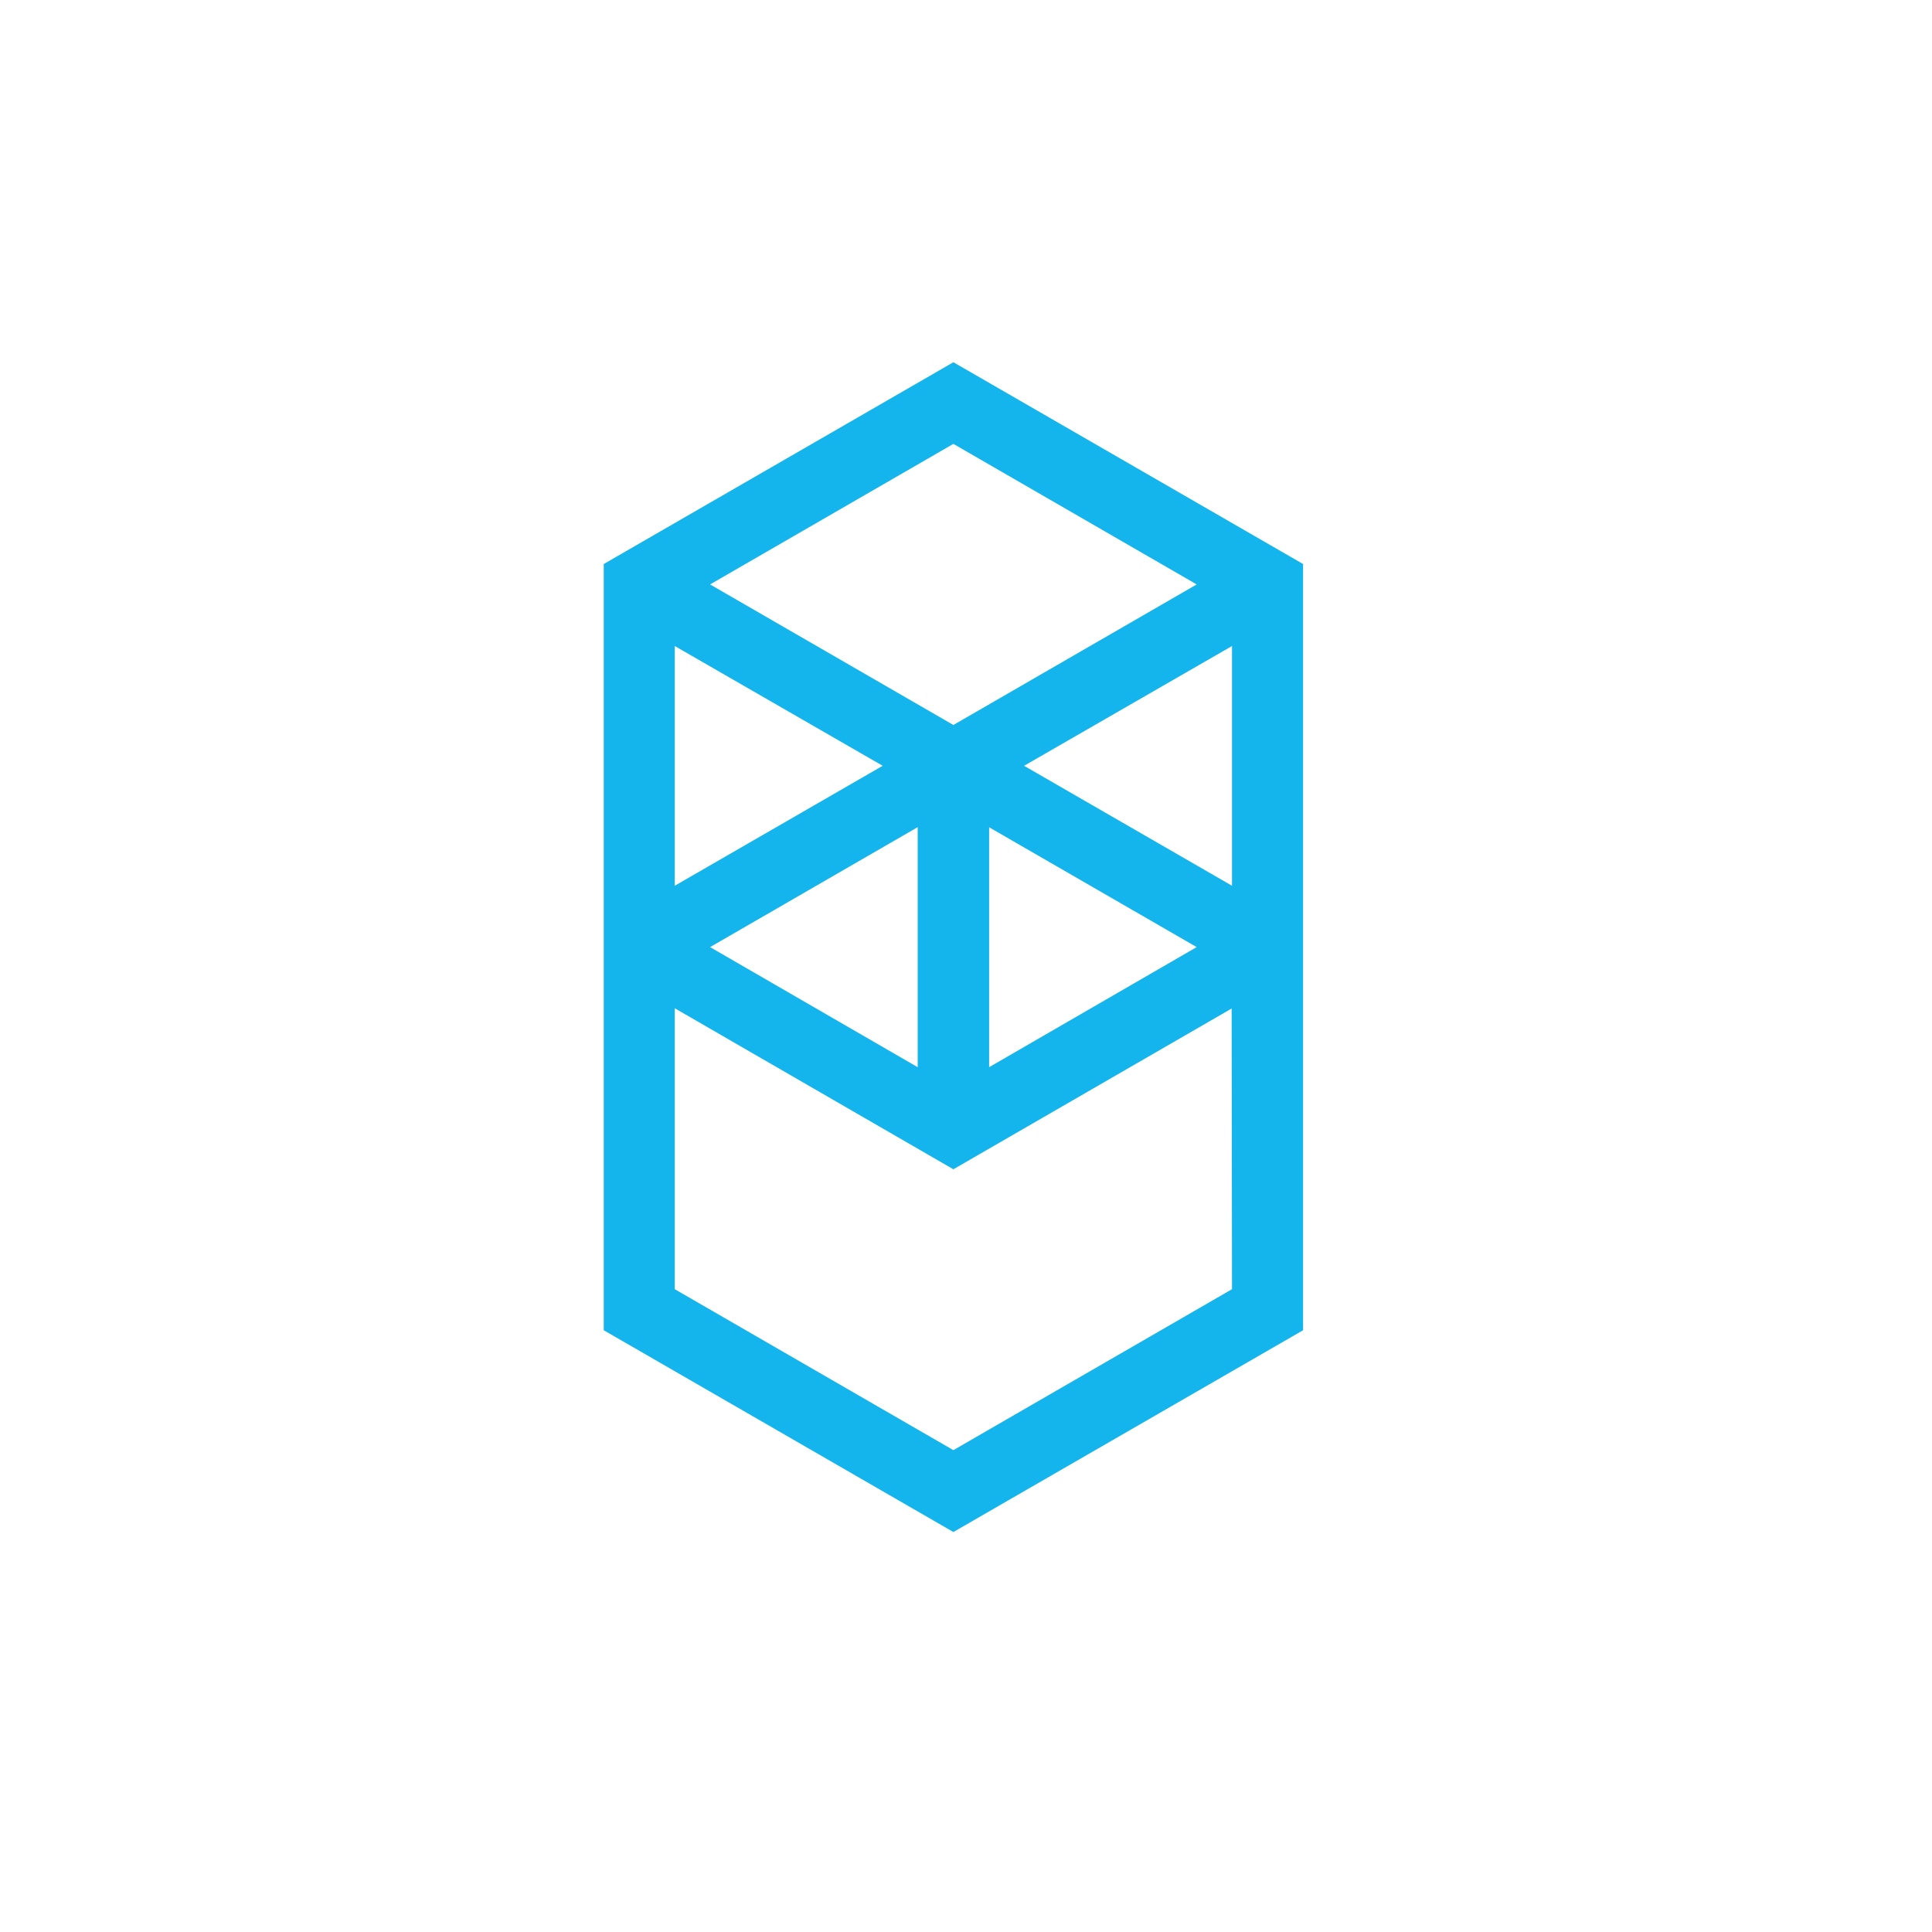 <svg id="Fantom_icon" data-name="Fantom icon" xmlns="http://www.w3.org/2000/svg" width="32" height="32" viewBox="0 0 32 32">
  <rect id="Boundary" width="32" height="32" rx="12" transform="translate(0 32) rotate(-90)" fill="transparent" />
  <g id="Layer_x0020_1" transform="translate(10 6)">
    <path id="Path_56" data-name="Path 56" d="M6.083.168l5.5,3.174V16.033L5.791,19.375,0,16.033V3.342L5.791,0l.292.168Zm.3,7.531v3.977L9.821,9.687,6.379,7.7ZM5.2,11.676V7.7L1.761,9.687,5.2,11.676Zm5.2-.972L5.791,13.367,1.176,10.7v4.653l4.615,2.666,4.615-2.666ZM6.962,6.684l3.444,1.987V4.7L6.962,6.684ZM1.176,8.671,4.62,6.684,1.176,4.7V8.671ZM1.761,3.68l4.03,2.328L9.821,3.68,5.791,1.352,1.761,3.68Z" transform="translate(0 0)" fill="#13b5ec"/>
  </g>
</svg>
